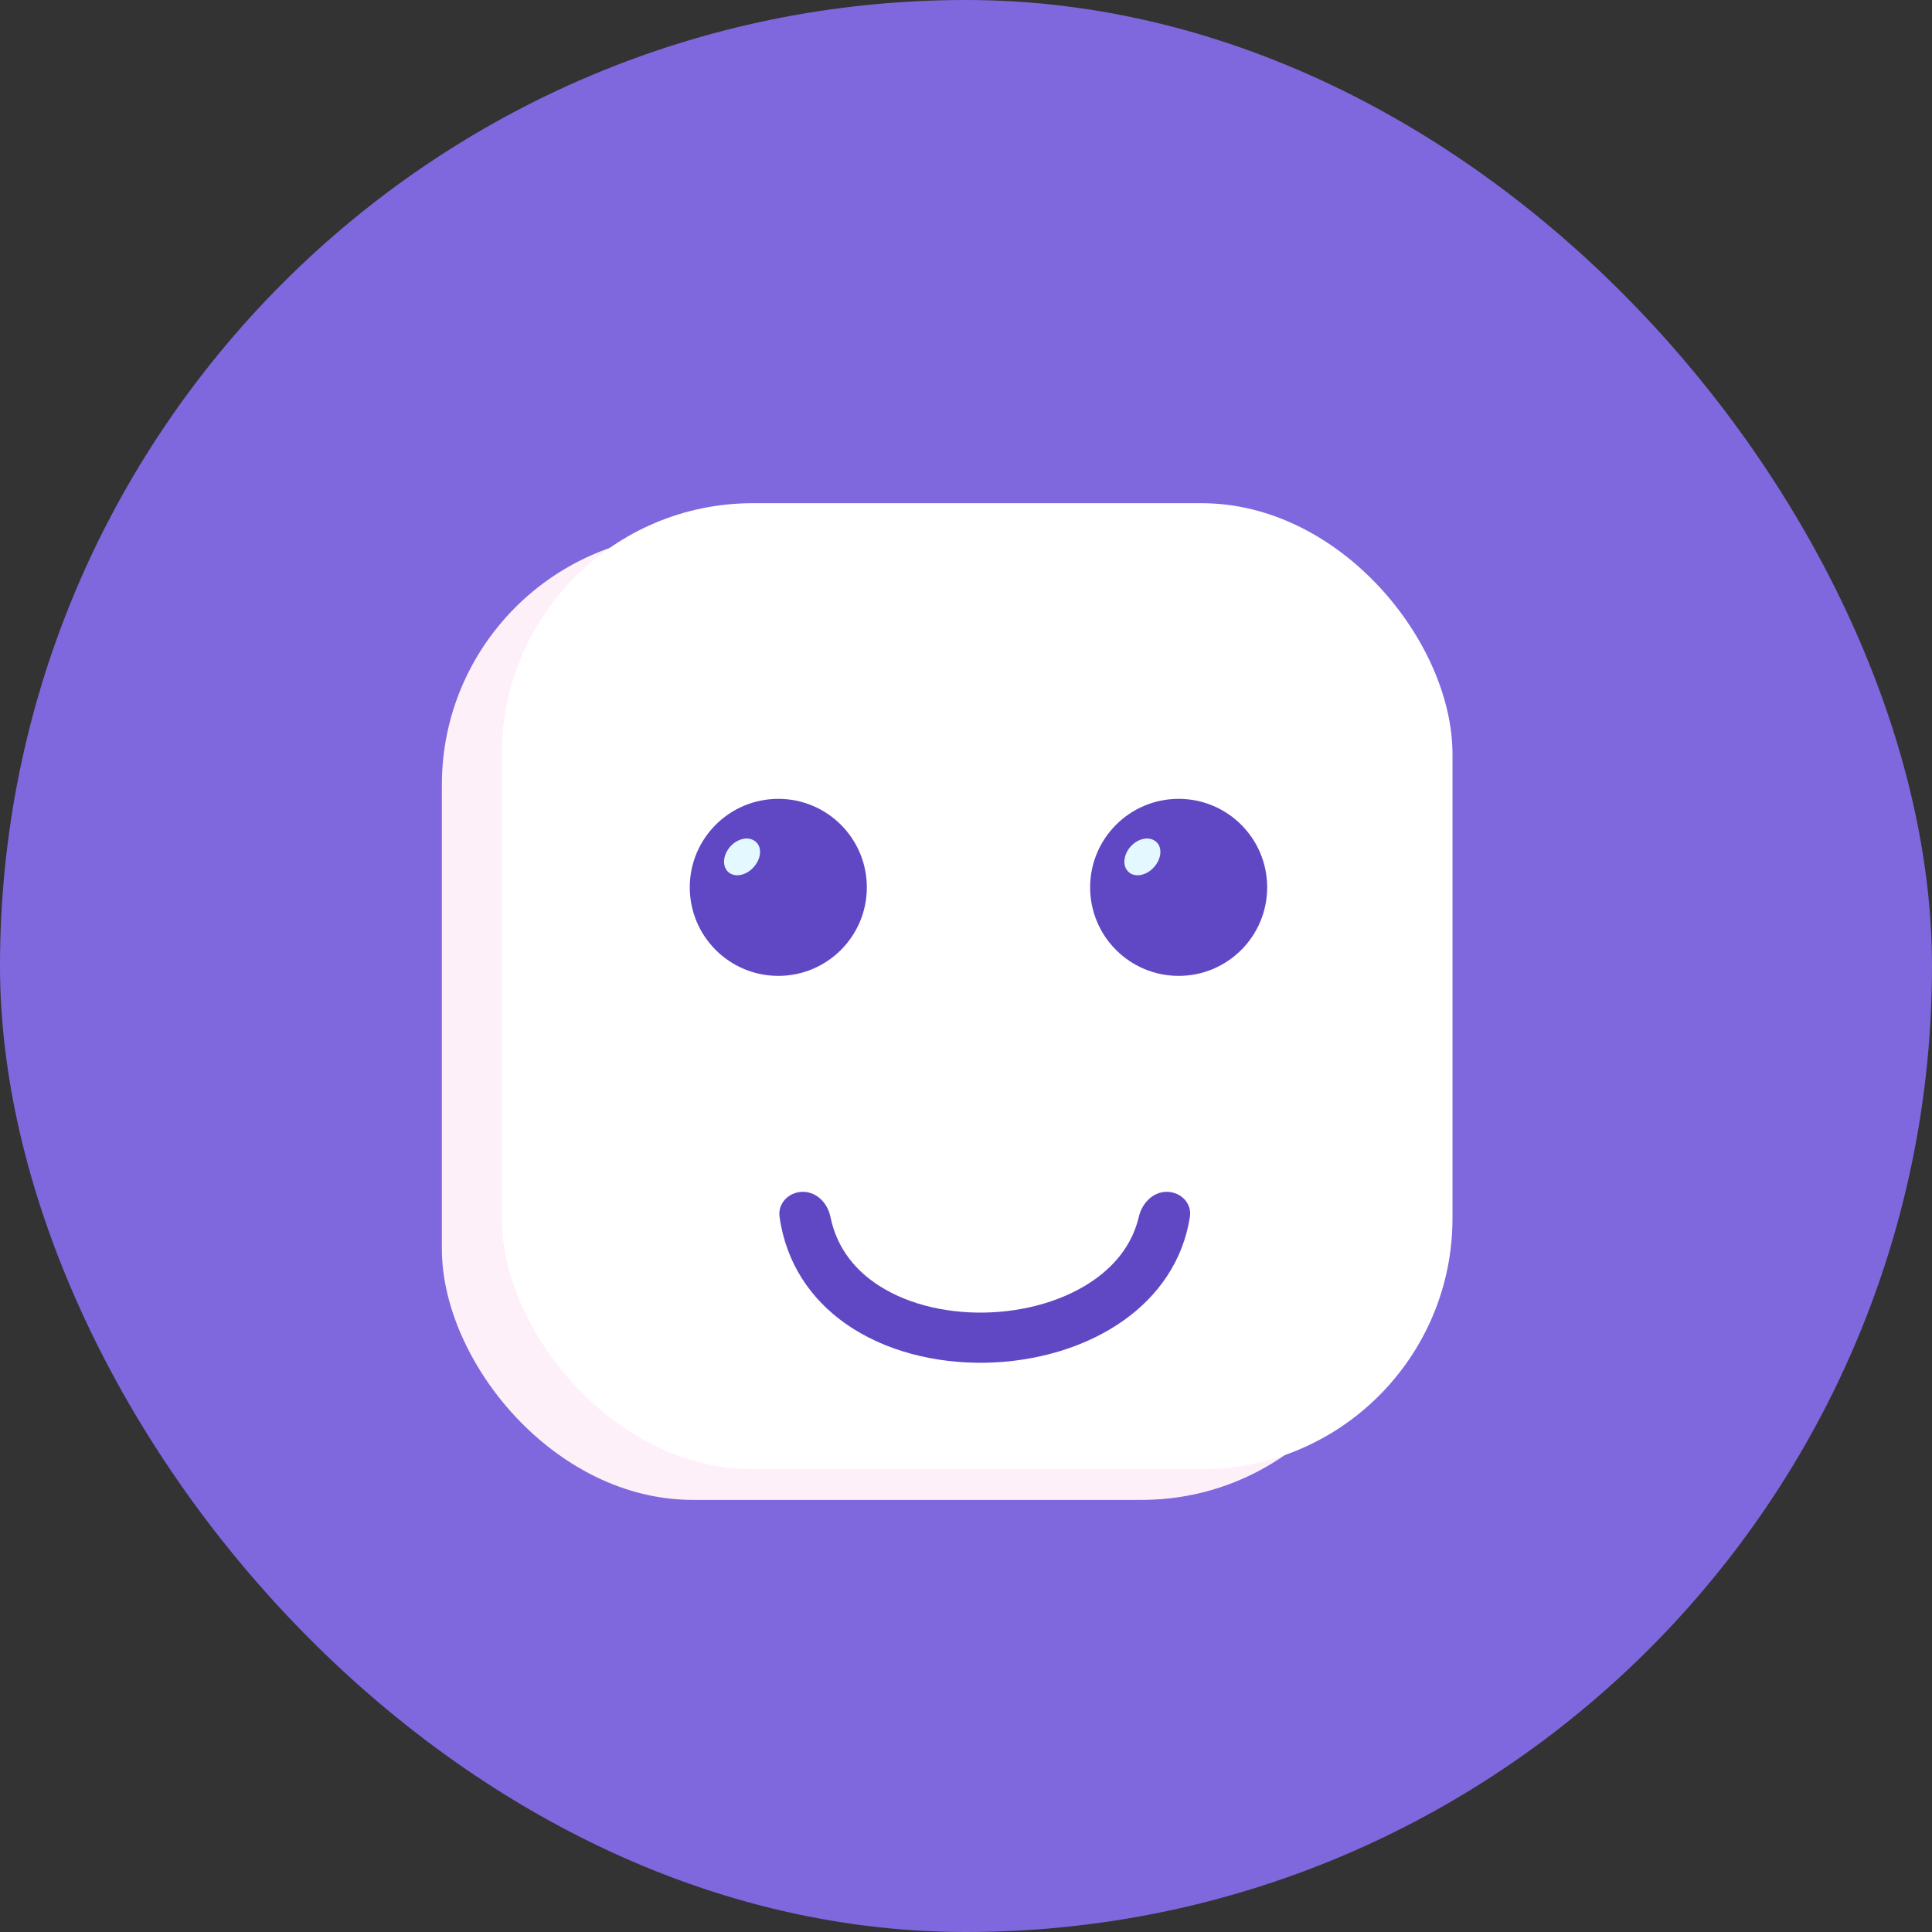 <svg width="77" height="77" viewBox="0 0 77 77" fill="none" xmlns="http://www.w3.org/2000/svg">
<rect x="0" y="0" width="77" height="77" fill="#333333" stroke="none"/>
<rect width="77" height="77" rx="38.5" fill="#7F68DE"/>
<rect x="17.611" y="21.278" width="37.889" height="38.5" rx="10" fill="#FEF0F9"/>
<rect x="20" y="20.055" width="37.889" height="38.5" rx="10" fill="white"/>
<path d="M46.975 38.894C45.026 38.894 43.447 37.315 43.447 35.366C43.447 33.417 45.026 31.838 46.975 31.838C48.924 31.838 50.503 33.417 50.503 35.366C50.503 37.315 48.924 38.894 46.975 38.894Z" fill="#6048C5"/>
<path d="M44.98 34.753C45.225 34.984 45.687 34.9 45.982 34.571C46.288 34.244 46.34 33.779 46.083 33.555C45.828 33.321 45.377 33.398 45.072 33.727C44.765 34.064 44.725 34.52 44.98 34.753Z" fill="#E4F9FF"/>
<path d="M31.02 38.894C29.071 38.894 27.491 37.315 27.491 35.366C27.491 33.417 29.071 31.838 31.02 31.838C32.968 31.838 34.548 33.417 34.548 35.366C34.548 37.315 32.968 38.894 31.02 38.894Z" fill="#6048C5"/>
<path d="M29.024 34.753C29.269 34.984 29.731 34.9 30.027 34.571C30.332 34.244 30.384 33.779 30.127 33.555C29.873 33.321 29.422 33.398 29.117 33.727C28.81 34.064 28.77 34.52 29.024 34.753Z" fill="#E4F9FF"/>
<path fill-rule="evenodd" clip-rule="evenodd" d="M33.688 52.746C32.319 51.778 31.33 50.353 31.069 48.497C30.991 47.95 31.448 47.5 32 47.5V47.5C32.552 47.5 32.986 47.953 33.096 48.494C33.329 49.636 33.967 50.494 34.843 51.113C35.99 51.924 37.581 52.341 39.233 52.313C40.884 52.284 42.488 51.812 43.651 50.977C44.525 50.349 45.147 49.523 45.389 48.492C45.515 47.954 45.948 47.5 46.5 47.5V47.5C47.052 47.5 47.509 47.95 47.424 48.496C47.151 50.258 46.156 51.64 44.818 52.601C43.262 53.719 41.241 54.278 39.267 54.312C37.294 54.346 35.26 53.857 33.688 52.746Z" fill="#6048C5"/>
</svg>
